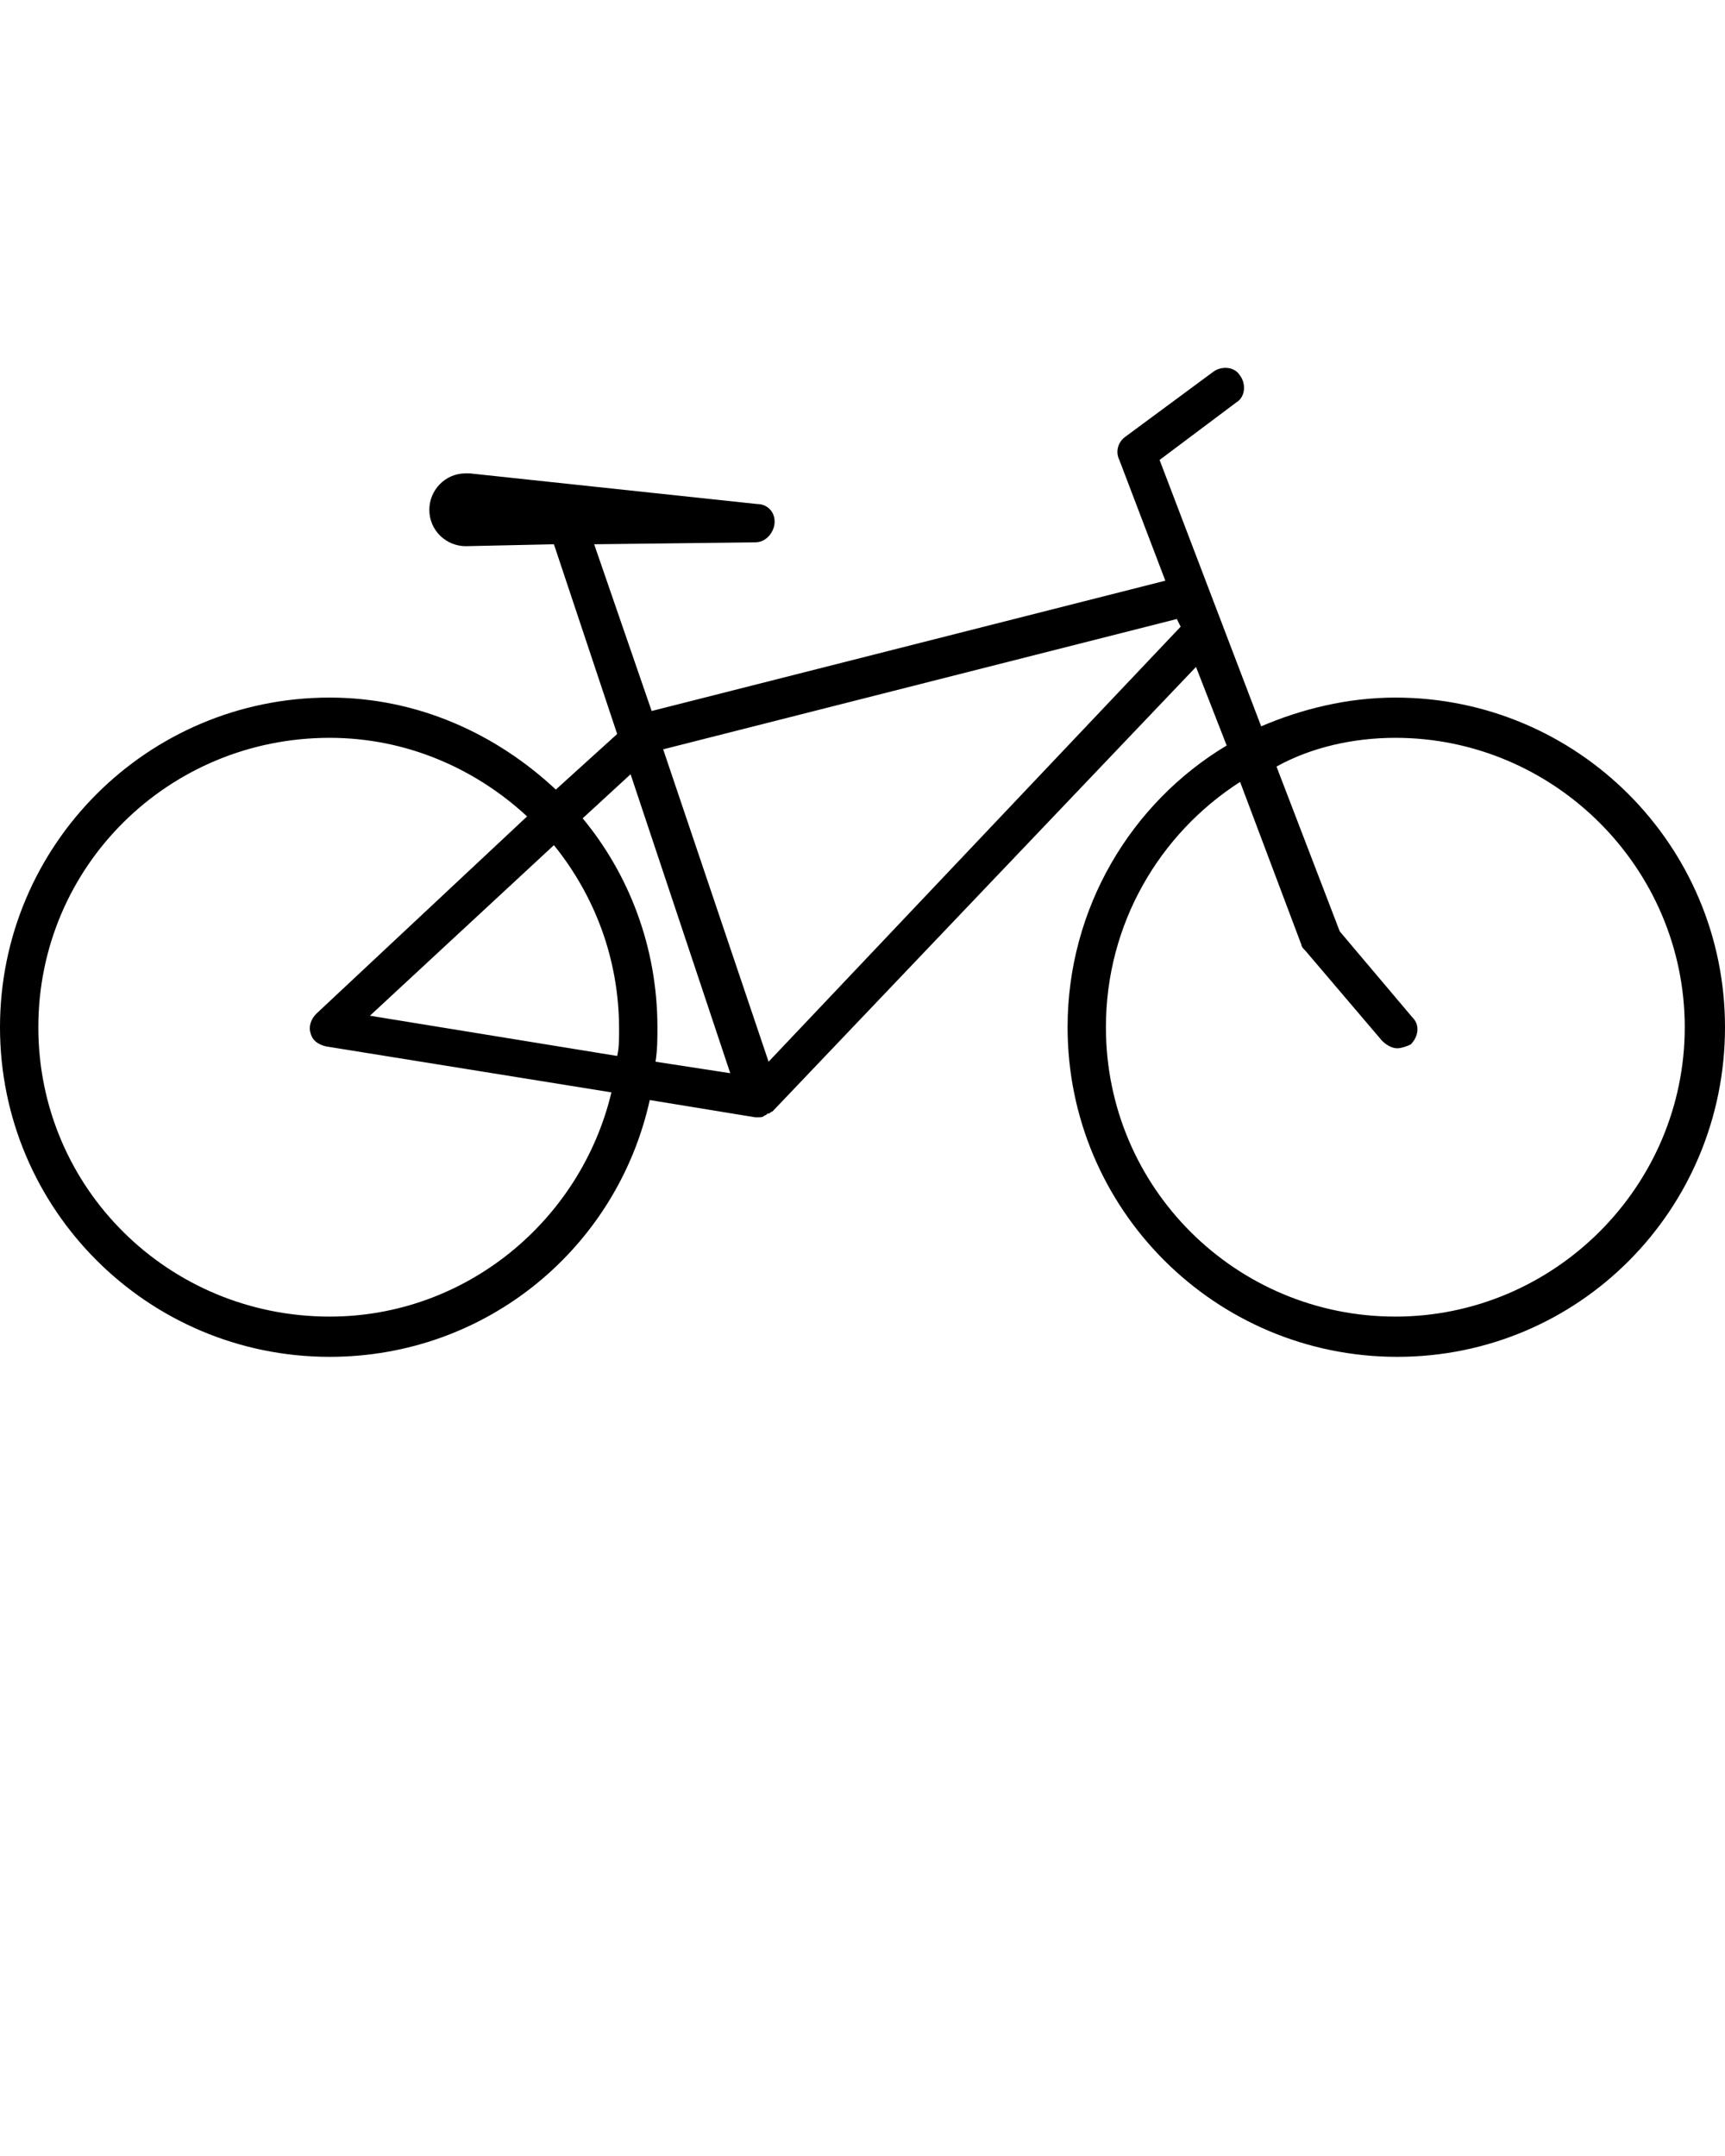 <svg xmlns="http://www.w3.org/2000/svg" xmlns:xlink="http://www.w3.org/1999/xlink" version="1.1" x="0px" y="0px" viewBox="0 0 90 112.5" style="enable-background:new 0 0 90 90;" xml:space="preserve"><path d="M17.2,70.8c8.2,0,15-5.7,16.7-13.4l5.5,0.9c0.1,0,0.1,0,0.2,0c0,0,0,0,0,0c0.1,0,0.2,0,0.3-0.1c0,0,0,0,0,0  c0.1,0,0.1-0.1,0.2-0.1c0.1,0,0.1-0.1,0.2-0.1c0,0,0,0,0,0l22.1-23.2l1.6,4.1c-5,3-8.3,8.5-8.3,14.7c0,9.5,7.7,17.2,17.2,17.2  S90,63.1,90,53.6c0-9.5-7.7-17.2-17.2-17.2c-2.5,0-4.9,0.6-7,1.5L60.5,24l4-3c0.5-0.3,0.5-1,0.2-1.4c-0.3-0.5-1-0.5-1.4-0.2  l-4.6,3.4c-0.4,0.3-0.5,0.8-0.3,1.2l2.4,6.3l-26.8,6.8L31,28.4l8.4-0.1c0.5,0,0.9-0.4,1-0.9c0.1-0.6-0.3-1.1-0.9-1.1l-15-1.6  c-0.1,0-0.2,0-0.2,0c-1.1,0-1.9,0.9-1.9,1.9c0,1.1,0.9,1.9,1.9,1.9l4.6-0.1l3.3,9.9L29,41.2c-3.1-2.9-7.2-4.8-11.8-4.8  C7.7,36.4,0,44.1,0,53.6C0,63.1,7.7,70.8,17.2,70.8z M72.8,38.5c8.3,0,15.1,6.8,15.1,15.1s-6.8,15.1-15.1,15.1S57.7,62,57.7,53.6  c0-5.4,2.8-10.1,7-12.8l3.2,8.5c0,0.1,0.1,0.2,0.2,0.3l4,4.7c0.2,0.2,0.5,0.4,0.8,0.4c0.2,0,0.5-0.1,0.7-0.2c0.4-0.4,0.5-1,0.1-1.4  l-3.8-4.5l-3.3-8.6C68.4,39,70.6,38.5,72.8,38.5z M61.4,32.3l0.2,0.4L40.1,55.4l-5.5-16.3L61.4,32.3z M38.1,56l-3.9-0.6  c0.1-0.6,0.1-1.2,0.1-1.8c0-4.2-1.5-8-3.9-10.9l2.5-2.3L38.1,56z M28.9,44.1c2.1,2.6,3.4,5.9,3.4,9.6c0,0.5,0,1-0.1,1.4l-12.9-2.1  L28.9,44.1z M17.2,38.5c4,0,7.6,1.6,10.3,4.1l-11,10.3c-0.3,0.3-0.4,0.7-0.3,1c0.1,0.4,0.4,0.6,0.8,0.7l14.9,2.4  c-1.6,6.7-7.6,11.7-14.7,11.7C8.8,68.7,2,62,2,53.6S8.8,38.5,17.2,38.5z"/></svg>
